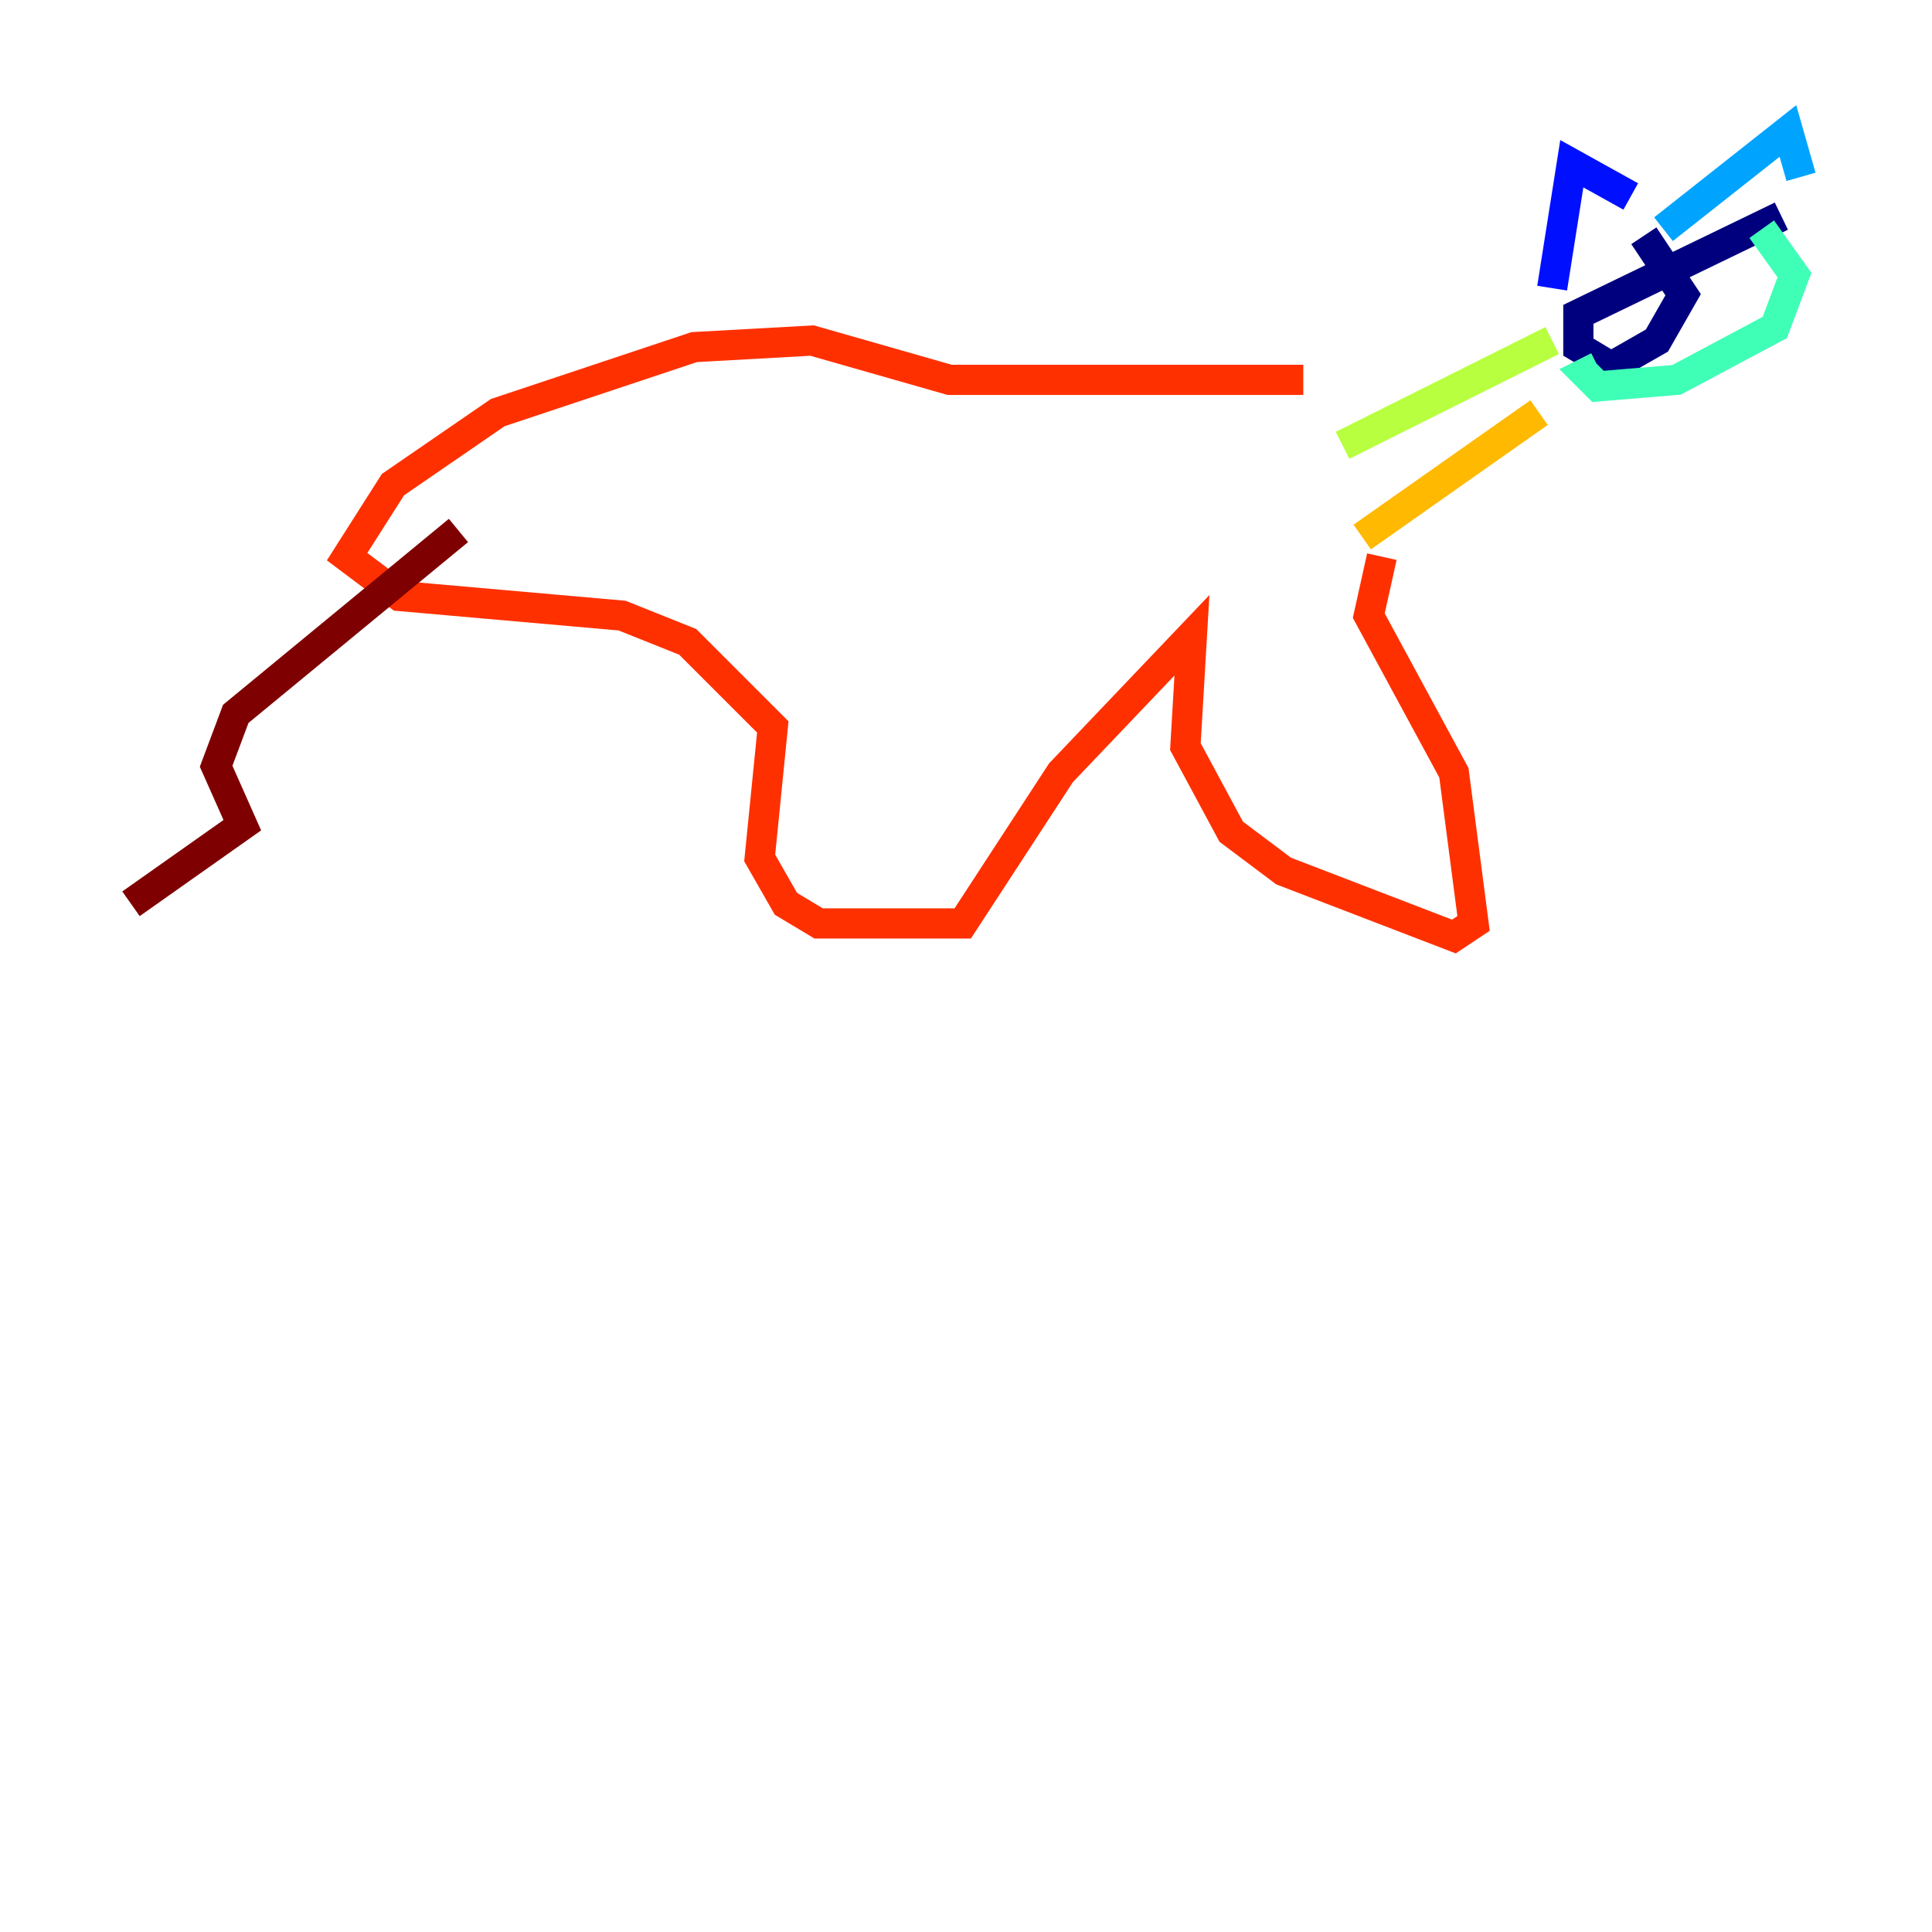 <?xml version="1.0" encoding="utf-8" ?>
<svg baseProfile="tiny" height="128" version="1.2" viewBox="0,0,128,128" width="128" xmlns="http://www.w3.org/2000/svg" xmlns:ev="http://www.w3.org/2001/xml-events" xmlns:xlink="http://www.w3.org/1999/xlink"><defs /><polyline fill="none" points="118.02,14.319 104.57,20.827 104.57,22.997 106.739,24.298 109.776,22.563 111.512,19.525 108.909,15.62" stroke="#00007f" stroke-width="2" /><polyline fill="none" points="102.834,19.091 104.136,10.848 108.041,13.017" stroke="#0010ff" stroke-width="2" /><polyline fill="none" points="110.21,15.186 118.454,8.678 119.322,11.715" stroke="#00a4ff" stroke-width="2" /><polyline fill="none" points="105.871,24.298 105.003,24.732 105.871,25.6 111.078,25.166 117.586,21.695 118.888,18.224 116.719,15.186" stroke="#3fffb7" stroke-width="2" /><polyline fill="none" points="102.834,22.563 88.949,29.505" stroke="#b7ff3f" stroke-width="2" /><polyline fill="none" points="101.966,27.336 90.251,35.58" stroke="#ffb900" stroke-width="2" /><polyline fill="none" points="91.552,36.881 90.685,40.786 96.325,51.2 97.627,61.18 96.325,62.047 85.044,57.709 81.573,55.105 78.536,49.464 78.969,42.088 70.291,51.2 63.783,61.18 54.237,61.18 52.068,59.878 50.332,56.841 51.2,48.163 45.559,42.522 41.22,40.786 26.468,39.485 22.997,36.881 26.034,32.108 32.976,27.336 45.993,22.997 53.803,22.563 62.915,25.166 86.346,25.166" stroke="#ff3000" stroke-width="2" /><polyline fill="none" points="30.373,35.146 15.62,47.295 14.319,50.766 16.054,54.671 8.678,59.878" stroke="#7f0000" stroke-width="2" /></svg>